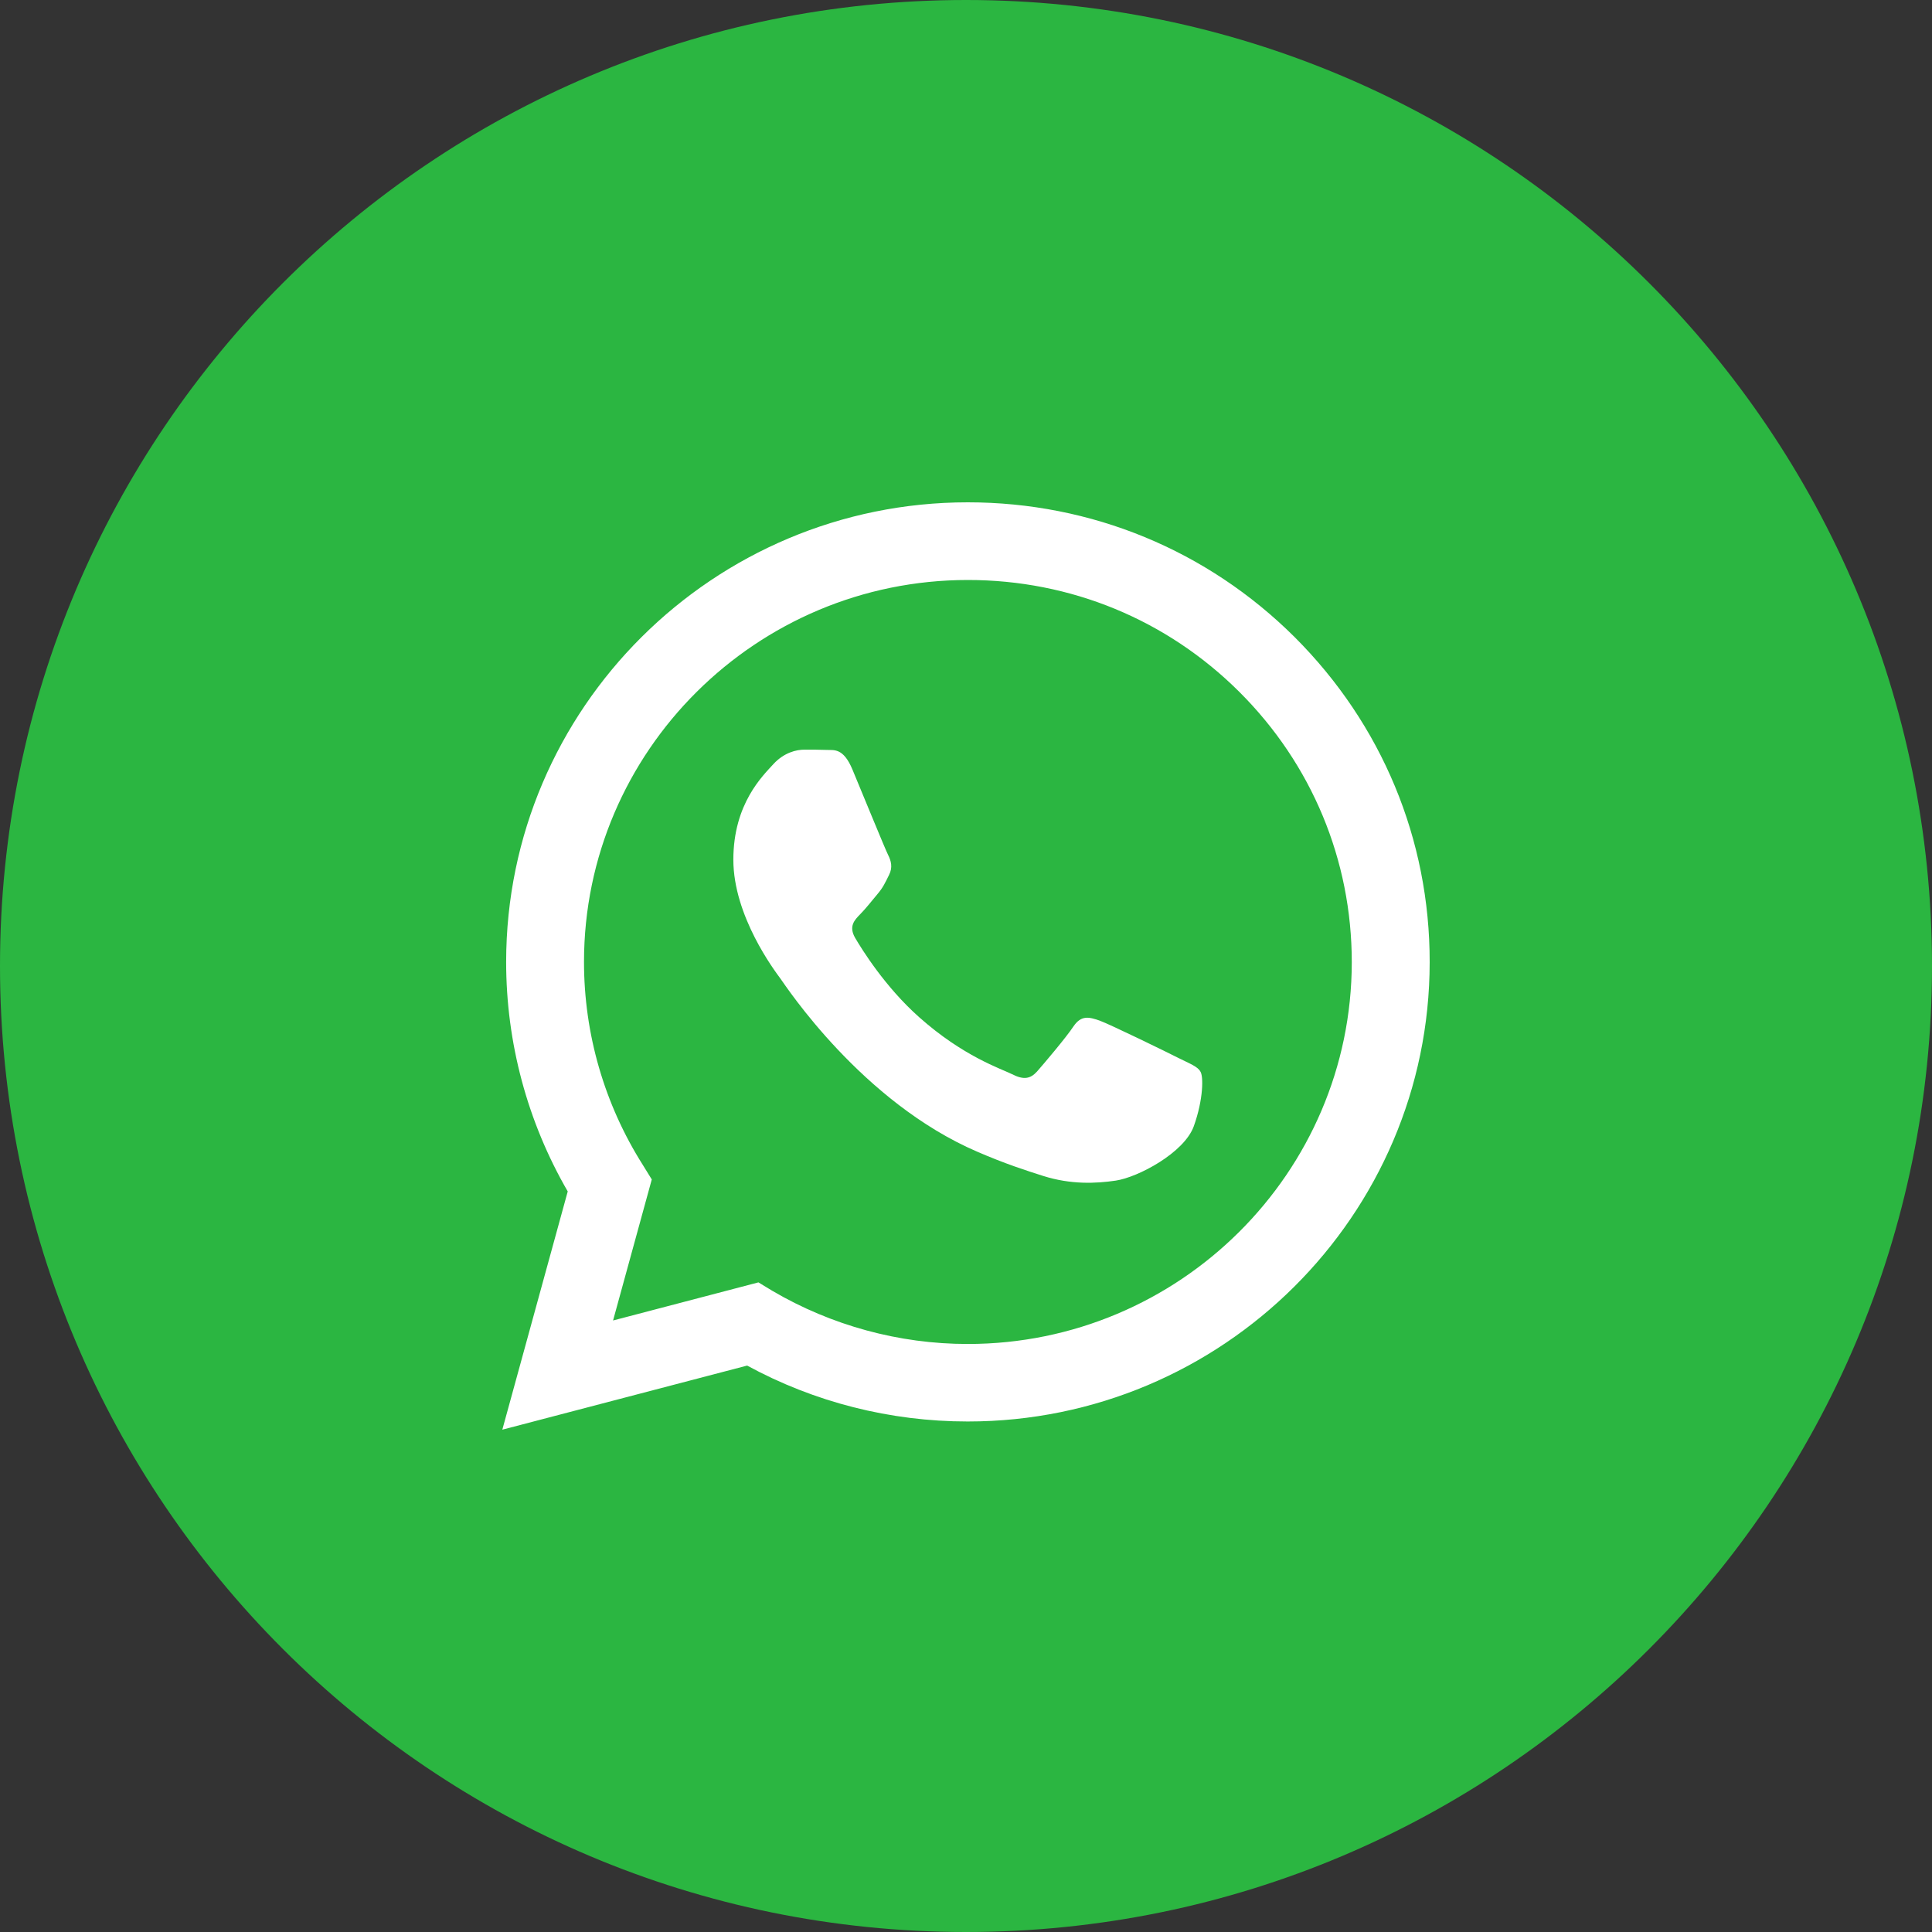 <svg width="50" height="50" viewBox="0 0 50 50" fill="none" xmlns="http://www.w3.org/2000/svg">
<rect x="0" y="0" width="50" height="50" fill="#333333" stroke="none"/>
<path fill-rule="evenodd" clip-rule="evenodd" d="M25 50C38.807 50 50 38.807 50 25C50 11.193 38.807 0 25 0C11.193 0 0 11.193 0 25C0 38.807 11.193 50 25 50Z" fill="#2BB641"/>
<g clip-path="url(#clip0)">
<path fill-rule="evenodd" clip-rule="evenodd" d="M33.504 16.487C31.245 14.239 28.242 13 25.046 13C18.459 13 13.102 18.335 13.099 24.894C13.099 26.984 13.649 29.032 14.693 30.834L13 37L19.336 35.341C21.078 36.29 23.041 36.788 25.042 36.788H25.046C31.636 36.788 36.996 31.453 37 24.902C37.004 21.72 35.759 18.739 33.504 16.487ZM25.046 34.782H25.042C23.265 34.782 21.515 34.302 19.989 33.407L19.628 33.188L15.866 34.174L16.868 30.524L16.637 30.15C15.642 28.578 15.114 26.757 15.114 24.894C15.114 19.442 19.575 15.01 25.049 15.01C27.707 15.01 30.201 16.038 32.076 17.908C33.948 19.775 34.984 22.257 34.984 24.902C34.98 30.346 30.524 34.782 25.046 34.782ZM30.497 27.38C30.201 27.229 28.728 26.511 28.458 26.413C28.185 26.319 27.984 26.266 27.783 26.561C27.585 26.859 27.016 27.528 26.837 27.732C26.663 27.924 26.488 27.951 26.192 27.8C25.892 27.652 24.928 27.339 23.789 26.326C22.904 25.54 22.305 24.569 22.13 24.271C21.959 23.972 22.115 23.81 22.259 23.663C22.392 23.53 22.559 23.319 22.707 23.141C22.855 22.967 22.908 22.846 23.007 22.646C23.11 22.446 23.06 22.276 22.984 22.125C22.908 21.977 22.312 20.515 22.062 19.918C21.823 19.34 21.572 19.419 21.393 19.408C21.219 19.401 21.018 19.401 20.817 19.401C20.615 19.401 20.296 19.472 20.019 19.771C19.75 20.069 18.979 20.791 18.979 22.249C18.979 23.712 20.05 25.125 20.194 25.321C20.342 25.525 22.305 28.525 25.3 29.81C26.006 30.116 26.568 30.297 26.997 30.433C27.714 30.66 28.363 30.63 28.876 30.554C29.457 30.467 30.649 29.832 30.896 29.145C31.146 28.446 31.146 27.849 31.066 27.732C30.998 27.603 30.793 27.528 30.497 27.38Z" fill="white"/>
</g>
<defs>
<clipPath id="clip0">
<rect width="24" height="24" fill="white" transform="translate(13 13)"/>
</clipPath>
</defs>
</svg>
